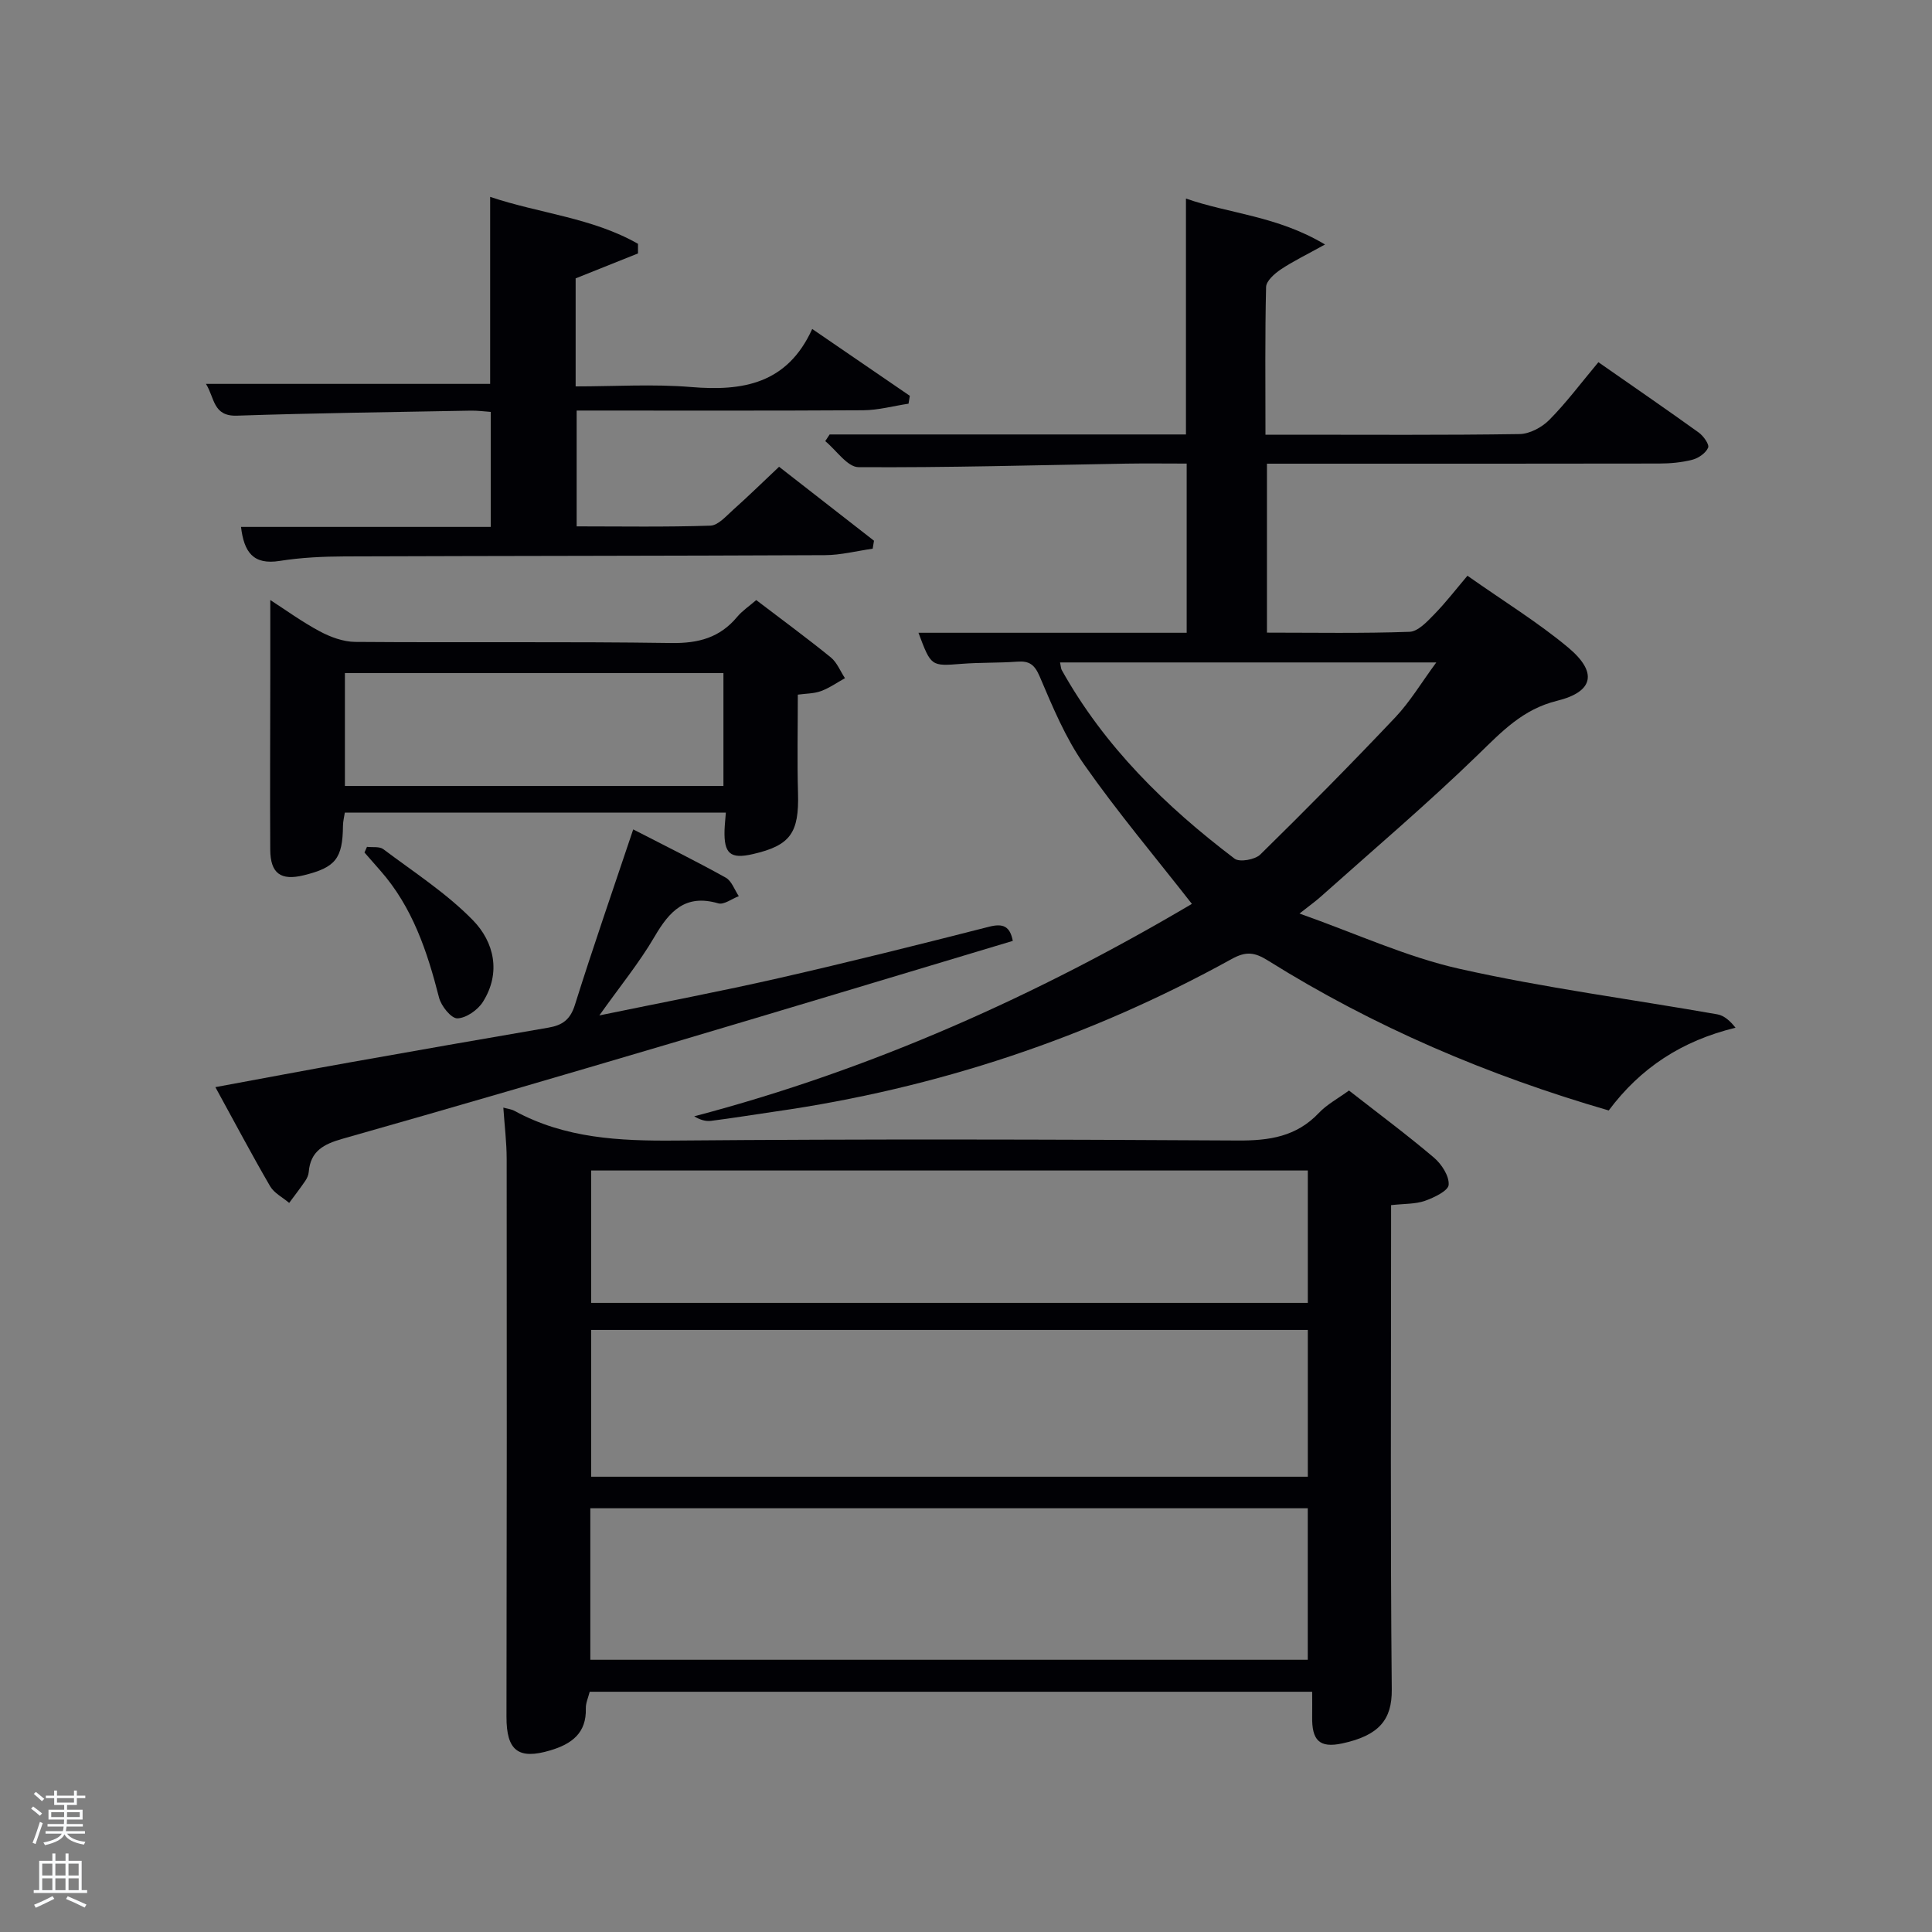 <svg enable-background="new 0 0 400 400" viewBox="0 0 400 400" xmlns="http://www.w3.org/2000/svg"><rect x="0" y="0" width="400" height="400" fill="#808080" stroke="none"/><path d="m6.44 374.46.42-.45c.65.47 1.27.95 1.85 1.44l-.45.49c-.65-.56-1.25-1.06-1.82-1.48m.93 7.33-.63-.26c.55-1.36 1.05-2.8 1.52-4.33.19.1.38.19.59.27-.46 1.29-.95 2.73-1.48 4.32m-.38-10.38.44-.42c.43.34 1.01.82 1.74 1.44l-.49.49c-.53-.51-1.09-1.01-1.69-1.51m2.5.35h1.72v-1.04h.59v1.04h3.52v-1.04h.59v1.04h1.75v.53h-1.75v1.42h-2.03v.97h3.22v2.03h-3.24c0 .35-.01.66-.03.93h3.32v.53h-3.37c-.03.27-.08.58-.15.94h3.96v.53h-3.71c.67.92 1.93 1.48 3.79 1.68-.13.24-.23.44-.29.59-2.13-.38-3.48-1.08-4.04-2.12-.43.97-1.77 1.72-4.03 2.23-.09-.19-.2-.37-.33-.55 2.1-.42 3.37-1.03 3.81-1.83h-3.36v-.53h3.58c.08-.29.13-.61.16-.94h-3.33v-.53h3.39c.02-.27.04-.58.04-.93h-3.23v-2.03h3.25v-.97h-2.07v-1.42h-1.73zm1.12 3.44v1h2.65c.01-.3.02-.44.02-.4v-.25-.35zm1.19-2h3.52v-.91h-3.52zm4.71 2h-2.63v.59c0 .15-.01.28-.01.4h2.64z" fill="#fafbfc"/><path d="m13.56 383.74h.63v1.52h2.72v6.07h1.13v.6h-11.06v-.6h1.13v-6.07h2.73v-1.52h.63v1.52h2.1v-1.52zm-2.69 8.83.38.56c-1.24.63-2.53 1.25-3.85 1.85-.1-.21-.21-.42-.34-.63 1.36-.55 2.63-1.15 3.81-1.78m-2.13-4.27h2.1v-2.45h-2.1zm0 3.04h2.1v-2.46h-2.1zm2.72-3.04h2.1v-2.45h-2.1zm0 3.04h2.1v-2.46h-2.1zm6.07 3.6c-1.41-.71-2.7-1.3-3.86-1.78l.35-.56c1.45.62 2.75 1.19 3.88 1.72zm-1.25-9.09h-2.1v2.45h2.1zm-2.09 5.49h2.1v-2.46h-2.1z" fill="#fafbfc"/><g fill="#010105"><path d="m330.93 74.99c7.21 5.03 14.04 9.72 20.77 14.56.97.7 2.23 2.46 1.95 3.13-.48 1.12-1.98 2.17-3.25 2.5-2.22.57-4.59.79-6.89.79-25.16.05-50.32.03-75.49.03-1.81 0-3.61 0-5.71 0v34.98c9.95 0 19.74.18 29.52-.17 1.74-.06 3.62-2.08 5.06-3.56 2.44-2.49 4.58-5.28 6.93-8.05 7.61 5.36 14.6 9.65 20.84 14.85 6.13 5.12 5.34 9.16-2.28 11.04-7.14 1.76-11.46 6.4-16.39 11.18-10.49 10.18-21.66 19.66-32.57 29.4-.97.87-2.04 1.63-4.37 3.47 11.71 4.14 22.16 8.99 33.15 11.45 17.61 3.95 35.58 6.29 53.37 9.42 1.41.25 2.67 1.39 3.75 2.77-11.13 2.71-19.67 8.31-26.25 17.13-24.98-7.25-48.59-17.3-70.55-31.04-2.8-1.75-4.56-1.95-7.53-.31-29.53 16.31-61.06 26.78-94.47 31.57-4.43.64-8.86 1.37-13.3 1.93-1.11.14-2.28-.2-3.49-.94 36.93-9.7 71.19-25.16 103.04-43.98-7.61-9.74-15.4-18.98-22.31-28.85-3.87-5.52-6.53-11.95-9.19-18.2-1.07-2.51-2.16-3.29-4.68-3.1-3.82.28-7.66.15-11.48.45-6.34.49-6.33.58-8.95-6.43h55.53c0-11.77 0-23.15 0-35.03-4.28 0-8.41-.06-12.53.01-18.48.31-36.95.85-55.42.73-2.3-.02-4.59-3.51-6.88-5.39.3-.46.61-.92.91-1.38h73.77c0-16.4 0-32.46 0-48.84 8.96 3.14 18.88 3.58 28.79 9.51-3.91 2.17-6.67 3.49-9.18 5.18-1.28.86-2.99 2.37-3.02 3.62-.24 9.99-.13 19.96-.13 30.58h5.61c15.66 0 31.33.11 46.99-.13 2.1-.03 4.64-1.39 6.17-2.94 3.5-3.53 6.49-7.55 10.16-11.94zm-111.46 62.16c.2.93.19 1.28.34 1.55 8.84 15.85 21.51 28.25 35.8 39.08 1.03.78 4.24.21 5.33-.87 9.48-9.3 18.82-18.75 27.95-28.4 3.06-3.24 5.39-7.17 8.48-11.36-26.68 0-52.13 0-77.9 0z"/><path d="m279.29 225.78c6.12 4.78 12.01 9.16 17.59 13.89 1.58 1.34 3.18 3.8 3.05 5.63-.08 1.24-3.02 2.65-4.91 3.32-1.97.69-4.22.58-7.01.89v5.32c0 31.66-.16 63.33.14 94.99.06 6.21-2.63 9.49-10.22 11.13-4.8 1.04-6.35-.66-6.26-5.58.03-1.62 0-3.24 0-5.11-49.9 0-99.66 0-149.58 0-.3 1.21-.83 2.33-.8 3.44.15 5.15-2.96 7.38-7.33 8.69-6.67 2-9.11.04-9.1-6.94.07-38.5.08-76.99.04-115.49 0-3.46-.44-6.93-.69-10.64.87.24 1.67.32 2.32.68 10.44 5.69 21.67 6.24 33.3 6.14 38.83-.33 77.66-.24 116.49-.01 6.48.04 12.07-.8 16.71-5.68 1.68-1.79 3.96-2.99 6.26-4.67zm-157.07 117.86h148.54c0-10.62 0-20.88 0-31.37-49.6 0-98.96 0-148.54 0zm148.55-68.29c-49.77 0-99.13 0-148.37 0v30.39h148.37c0-10.19 0-20.12 0-30.39zm0-33.01c-49.75 0-99.11 0-148.37 0v27.41h148.37c0-9.18 0-18.11 0-27.41z"/><path d="m132.09 52.47c-4.24 1.69-8.47 3.39-12.91 5.16v22.37c8.05 0 16.02-.52 23.9.13 10.68.89 19.9-.62 25.08-12.02 7.34 5.03 13.77 9.44 20.21 13.84-.09.54-.18 1.09-.27 1.63-3.13.47-6.25 1.34-9.38 1.36-19.66.12-39.3.06-59.33.06v23.98c9.17 0 18.44.16 27.69-.15 1.6-.05 3.25-1.97 4.68-3.25 3.1-2.76 6.07-5.67 9.54-8.94 6.54 5.1 13.1 10.21 19.65 15.31-.09.55-.18 1.1-.27 1.65-3.31.47-6.61 1.33-9.92 1.34-33.14.15-66.28.14-99.43.26-4.48.02-9 .23-13.41.93-5.54.89-7.41-1.88-8.02-7.04h51.7c0-7.97 0-15.69 0-23.81-1.3-.09-2.74-.29-4.17-.26-16.13.3-32.27.5-48.39 1.04-4.97.16-4.58-3.69-6.4-6.58h58.84c0-12.5 0-25.34 0-38.72 10.18 3.43 21.14 4.31 30.61 9.72z"/><path d="m165.18 143.82c0 7.03-.15 13.69.04 20.34.24 8.27-1.55 10.88-9.34 12.67-4.67 1.08-6.03-.07-5.87-5.02.04-1.11.17-2.21.27-3.57-26.33 0-52.44 0-78.89 0-.13.88-.37 1.8-.38 2.72-.07 6.79-1.52 8.64-8.14 10.26-4.74 1.16-6.89-.38-6.92-5.32-.07-11.99 0-23.99.01-35.99 0-5.13 0-10.26 0-15.68 3.14 2.02 6.55 4.51 10.24 6.48 2.22 1.19 4.88 2.17 7.35 2.19 21.82.17 43.65-.09 65.47.23 5.61.08 10.02-1.11 13.61-5.42 1.05-1.26 2.48-2.2 3.94-3.47 5.18 3.95 10.4 7.78 15.42 11.85 1.3 1.05 1.98 2.86 2.95 4.32-1.65.91-3.23 2.04-4.98 2.68-1.47.53-3.16.5-4.78.73zm-15.4-4.47c-26.45 0-52.48 0-78.37 0v23.38h78.37c0-7.85 0-15.45 0-23.38z"/><path d="m209.69 194.8c-23.62 7.08-47.25 14.24-70.93 21.25-22.58 6.68-45.18 13.3-67.84 19.72-3.88 1.1-6.65 2.53-7 6.89-.05.63-.36 1.31-.73 1.85-1.06 1.55-2.2 3.03-3.32 4.54-1.34-1.14-3.11-2.02-3.95-3.46-3.83-6.59-7.39-13.33-11.33-20.51 9.65-1.78 18.73-3.5 27.82-5.12 13.71-2.44 27.42-4.85 41.14-7.2 2.86-.49 4.51-1.63 5.47-4.68 3.76-11.98 7.89-23.85 12.08-36.36 6.64 3.42 12.98 6.55 19.16 9.99 1.23.68 1.81 2.52 2.7 3.83-1.43.54-3.08 1.83-4.25 1.49-6.8-1.99-10.1 1.6-13.2 6.91-3.15 5.39-7.15 10.27-11.42 16.29 13.2-2.72 25.23-5 37.16-7.72 14.55-3.32 29.03-6.94 43.49-10.63 2.92-.75 4.36-.14 4.95 2.92z"/><path d="m75.98 175.33c1.14.14 2.58-.12 3.38.48 6.31 4.75 13.07 9.1 18.54 14.7 4.41 4.51 5.89 10.89 2.08 16.92-1.06 1.68-3.46 3.36-5.29 3.41-1.27.03-3.35-2.55-3.79-4.29-2.44-9.56-5.5-18.76-12.18-26.33-1.09-1.24-2.18-2.48-3.26-3.72.18-.38.35-.78.52-1.17z"/></g></svg>